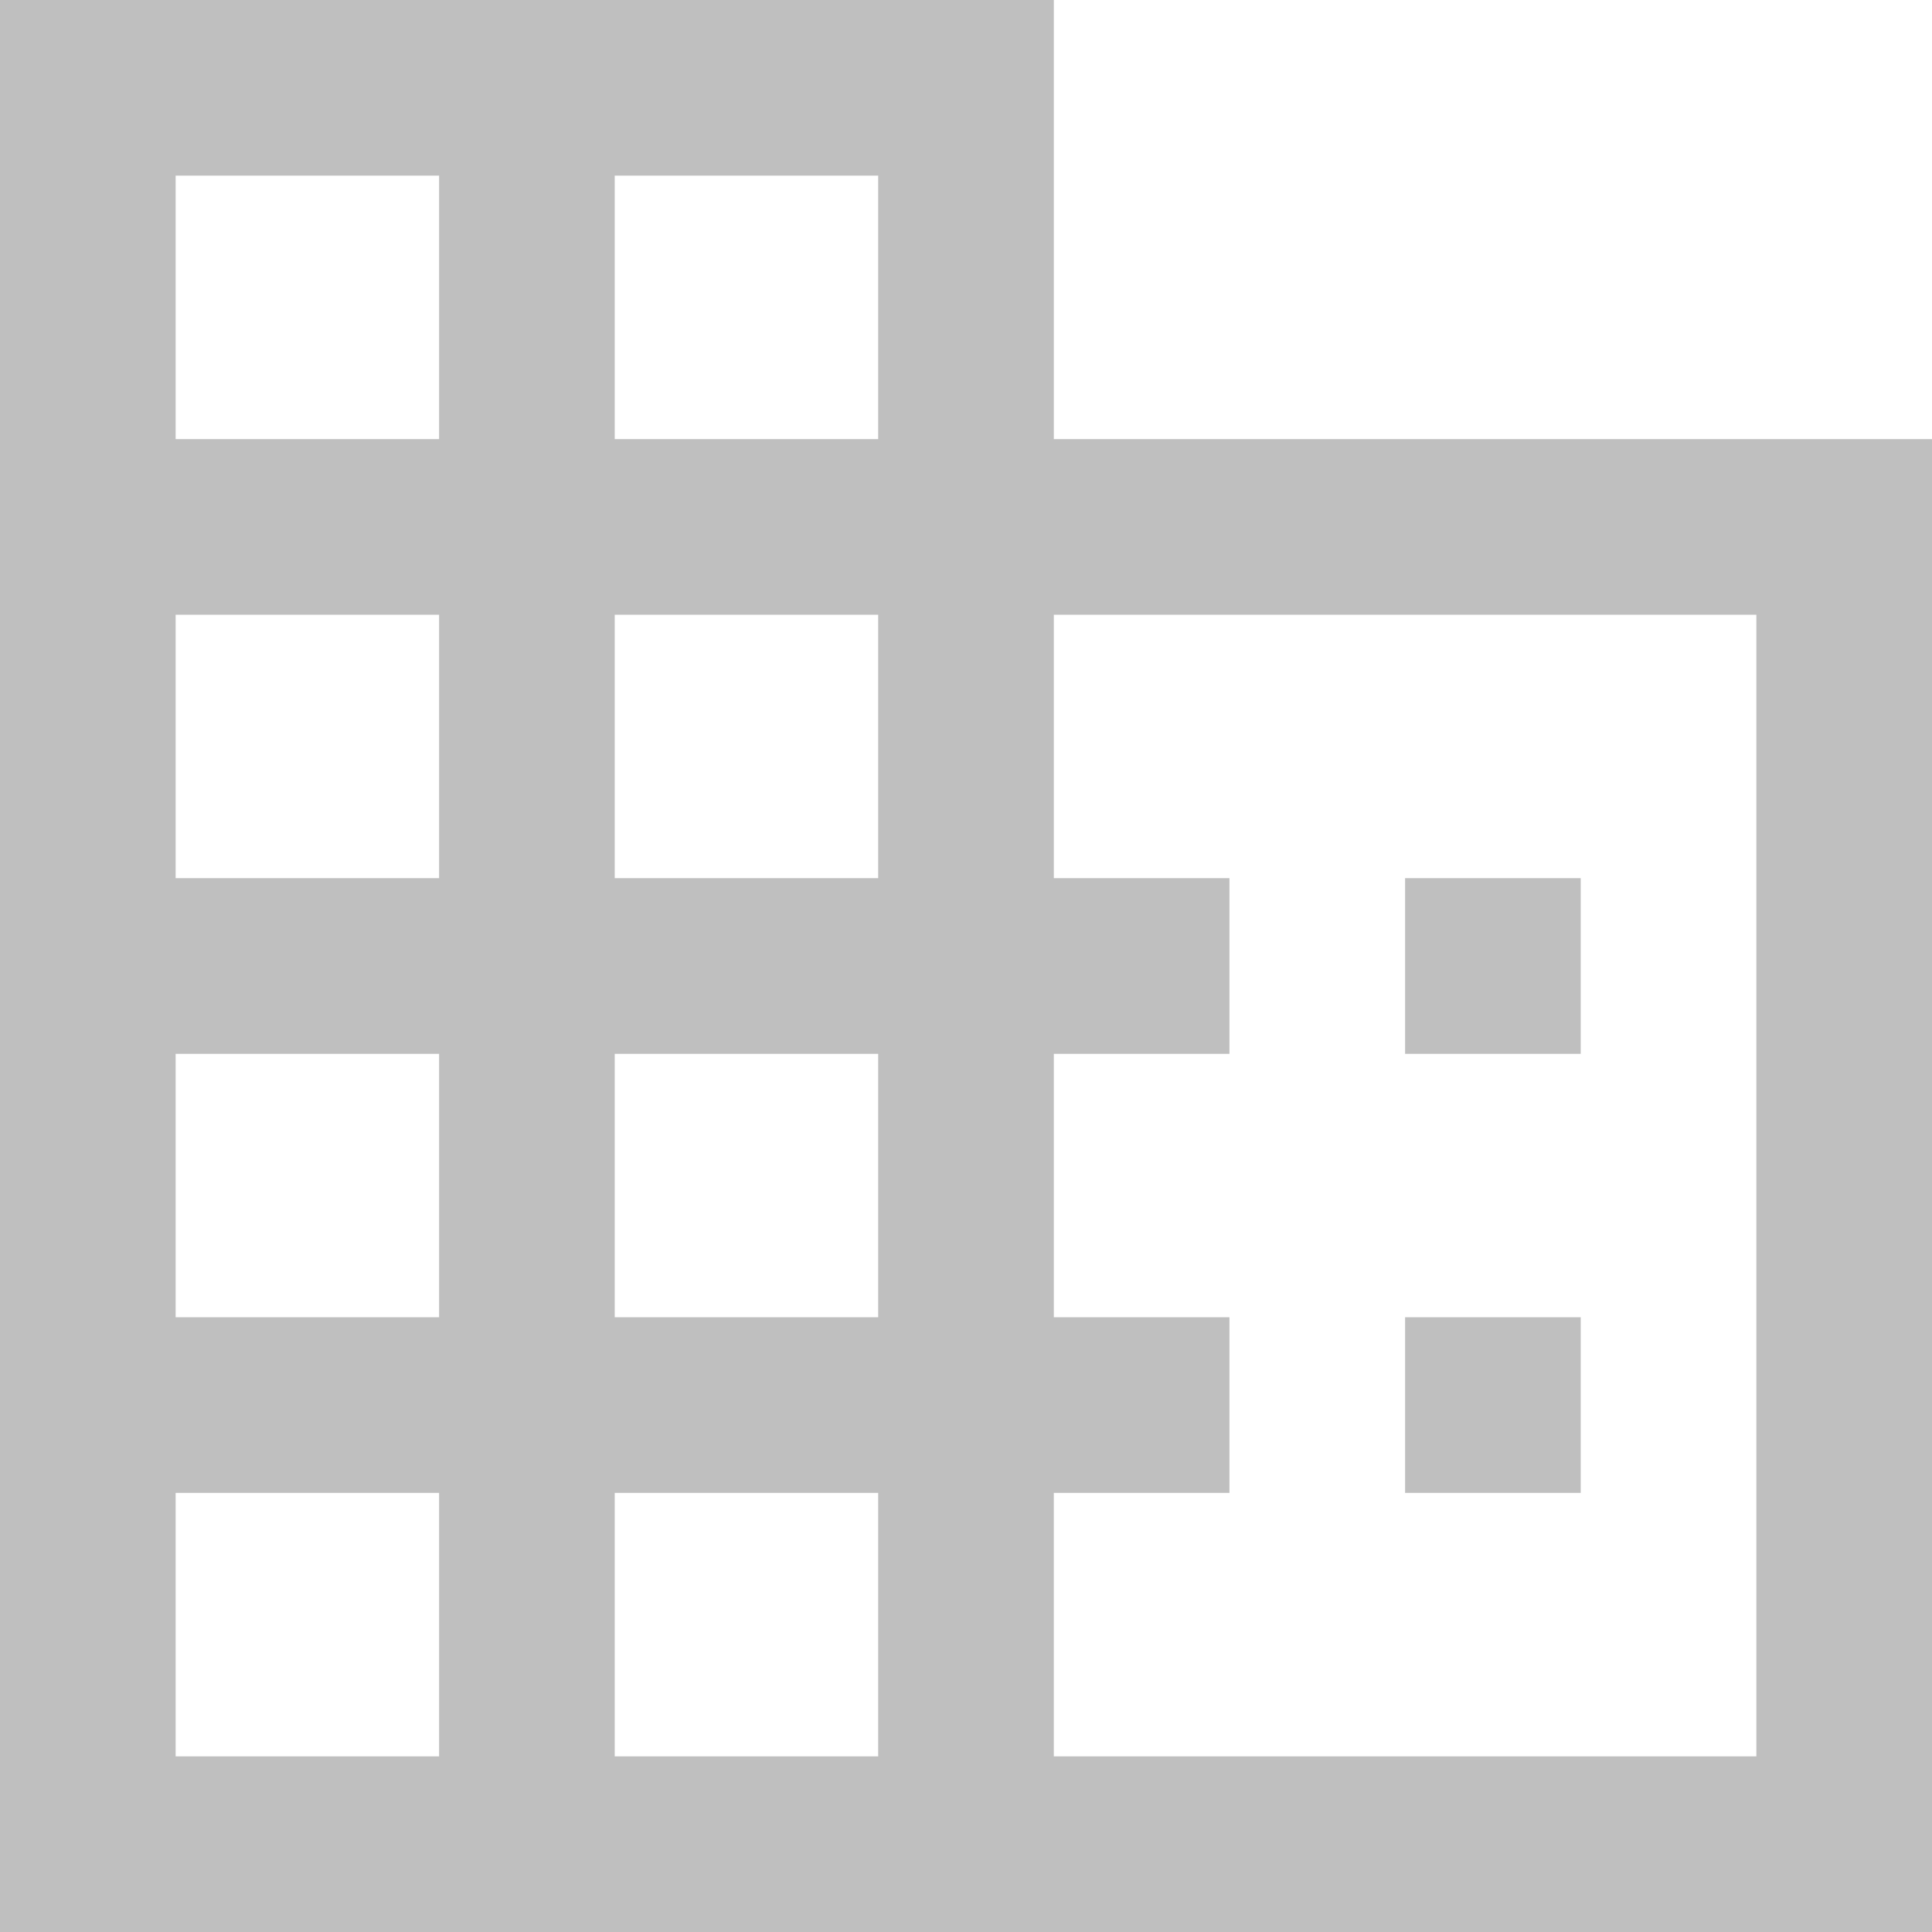 <svg t="1584600579134" class="icon" viewBox="0 0 1024 1024" version="1.1" xmlns="http://www.w3.org/2000/svg" p-id="1462" width="128" height="128"><path d="M0 232.727h1024v791.273H0V232.727z m93.091 93.091v605.091h837.818V325.818H93.091z m139.636 372.364v-139.636H93.091v-93.091h139.636V93.091H93.091v837.818h139.636v-139.636H93.091v-93.091h139.636z m232.727 0v-139.636h-139.636v139.636h139.636z m0 93.091h-139.636v139.636h139.636v-139.636z m93.091 0v232.727H0V0h558.545v465.455h93.091v93.091h-93.091v139.636h93.091v93.091h-93.091z m-93.091-325.818V93.091h-139.636v372.364h139.636z m279.273 0h93.091v93.091h-93.091v-93.091z m0 232.727h93.091v93.091h-93.091v-93.091z" fill="#bfbfbf" p-id="1463"></path></svg>